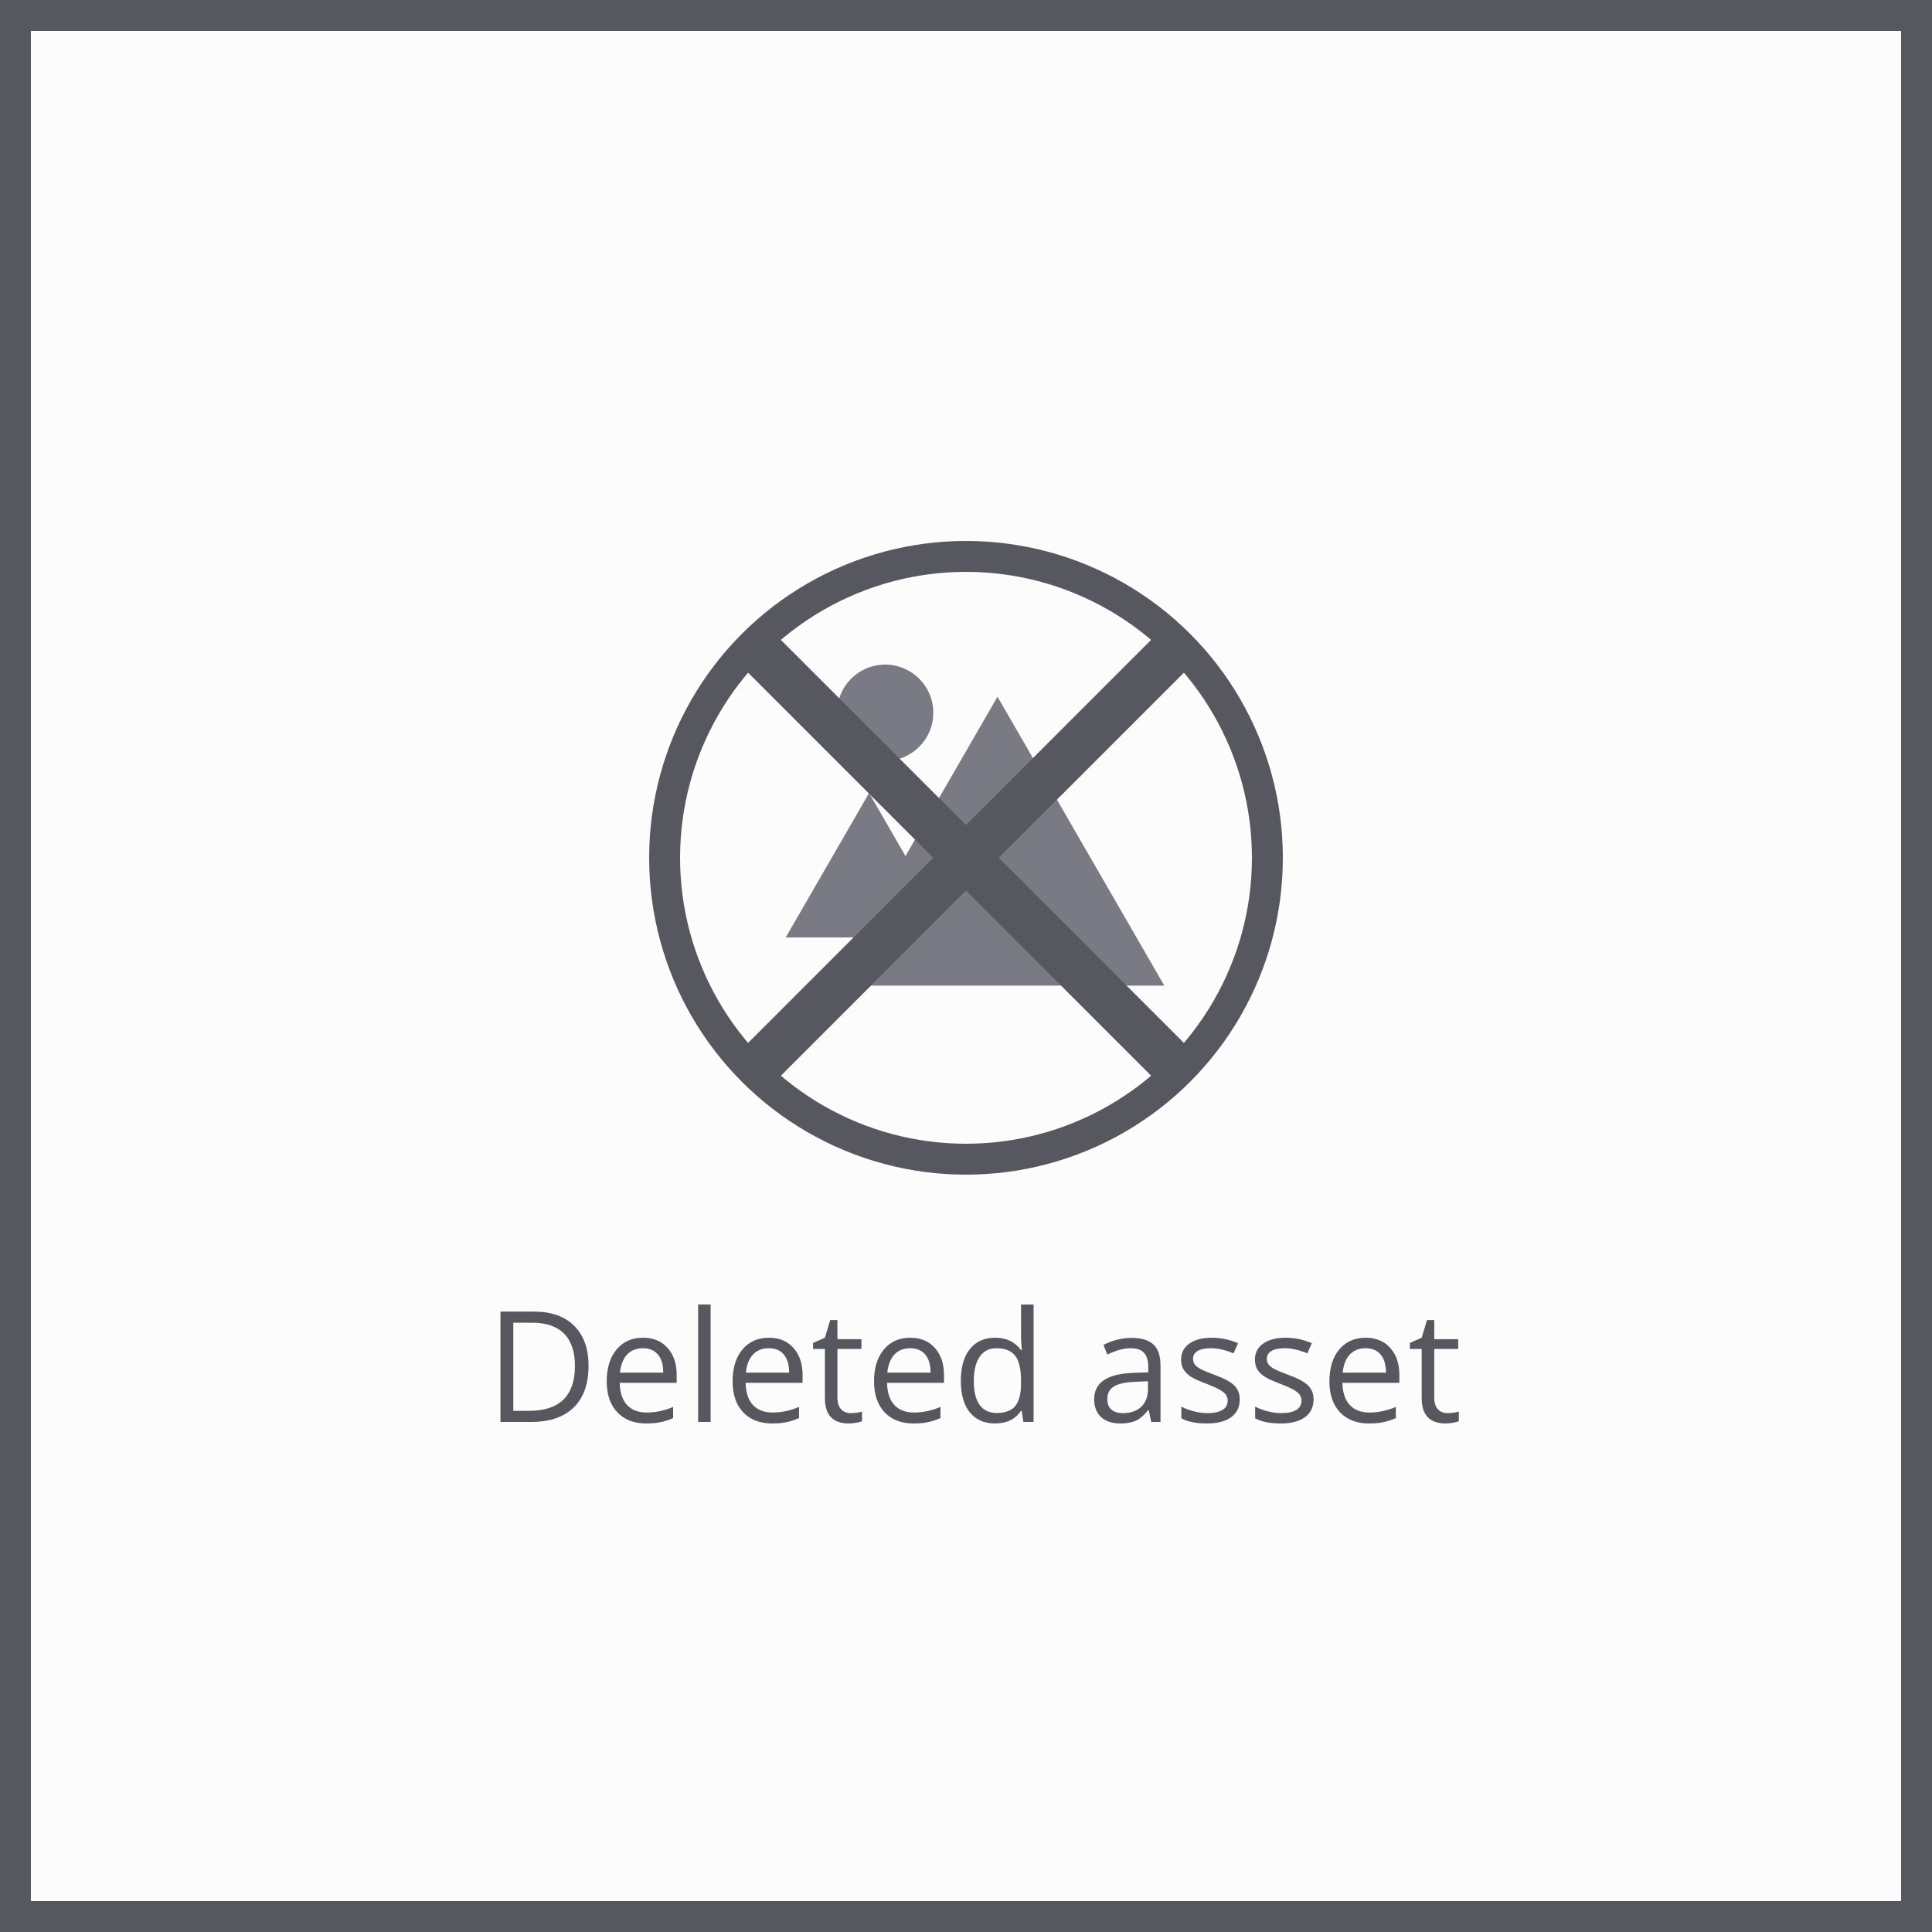 <svg width="125" height="125" viewBox="0 0 125 125" fill="none" 
  xmlns="http://www.w3.org/2000/svg">
  <rect x="0" y="0" width="125" height="125" fill="#333333" stroke="none"/>
  <rect x="1" y="1" width="123" height="123" fill="#FCFCFC" stroke="#57575F" stroke-width="2"/>
  <path d="M38.078 88.362C38.078 89.541 37.758 90.442 37.116 91.067C36.478 91.689 35.559 92 34.357 92H32.38V84.861H34.567C35.677 84.861 36.54 85.169 37.155 85.784C37.77 86.399 38.078 87.259 38.078 88.362ZM37.199 88.392C37.199 87.461 36.965 86.759 36.496 86.287C36.031 85.815 35.337 85.579 34.416 85.579H33.21V91.282H34.221C35.21 91.282 35.954 91.04 36.452 90.555C36.95 90.066 37.199 89.345 37.199 88.392ZM41.813 92.098C41.023 92.098 40.398 91.857 39.938 91.375C39.483 90.893 39.255 90.224 39.255 89.368C39.255 88.505 39.467 87.82 39.89 87.312C40.316 86.805 40.887 86.551 41.603 86.551C42.274 86.551 42.805 86.772 43.195 87.215C43.586 87.654 43.781 88.235 43.781 88.958V89.471H40.095C40.111 90.099 40.269 90.576 40.568 90.901C40.871 91.227 41.296 91.39 41.843 91.39C42.419 91.39 42.989 91.269 43.552 91.028V91.751C43.265 91.875 42.993 91.963 42.736 92.015C42.482 92.07 42.175 92.098 41.813 92.098ZM41.594 87.23C41.164 87.23 40.821 87.37 40.563 87.649C40.31 87.929 40.16 88.317 40.114 88.811H42.912C42.912 88.3 42.798 87.91 42.57 87.64C42.342 87.366 42.017 87.23 41.594 87.23ZM45.978 92H45.168V84.402H45.978V92ZM49.958 92.098C49.167 92.098 48.542 91.857 48.083 91.375C47.627 90.893 47.399 90.224 47.399 89.368C47.399 88.505 47.611 87.82 48.034 87.312C48.461 86.805 49.032 86.551 49.748 86.551C50.419 86.551 50.949 86.772 51.34 87.215C51.73 87.654 51.926 88.235 51.926 88.958V89.471H48.239C48.255 90.099 48.413 90.576 48.713 90.901C49.016 91.227 49.44 91.39 49.987 91.39C50.563 91.39 51.133 91.269 51.696 91.028V91.751C51.41 91.875 51.138 91.963 50.881 92.015C50.627 92.07 50.319 92.098 49.958 92.098ZM49.738 87.23C49.309 87.23 48.965 87.37 48.708 87.649C48.454 87.929 48.304 88.317 48.259 88.811H51.057C51.057 88.3 50.943 87.91 50.715 87.64C50.487 87.366 50.161 87.23 49.738 87.23ZM55.041 91.429C55.184 91.429 55.323 91.419 55.456 91.399C55.59 91.377 55.695 91.354 55.773 91.331V91.951C55.685 91.993 55.555 92.028 55.383 92.054C55.214 92.083 55.06 92.098 54.924 92.098C53.889 92.098 53.371 91.552 53.371 90.462V87.278H52.605V86.888L53.371 86.551L53.713 85.408H54.182V86.648H55.734V87.278H54.182V90.428C54.182 90.75 54.258 90.997 54.411 91.17C54.564 91.342 54.774 91.429 55.041 91.429ZM59.108 92.098C58.317 92.098 57.692 91.857 57.233 91.375C56.778 90.893 56.55 90.224 56.55 89.368C56.55 88.505 56.761 87.82 57.185 87.312C57.611 86.805 58.182 86.551 58.898 86.551C59.569 86.551 60.1 86.772 60.49 87.215C60.881 87.654 61.076 88.235 61.076 88.958V89.471H57.39C57.406 90.099 57.564 90.576 57.863 90.901C58.166 91.227 58.591 91.39 59.138 91.39C59.714 91.39 60.283 91.269 60.847 91.028V91.751C60.56 91.875 60.288 91.963 60.031 92.015C59.777 92.07 59.47 92.098 59.108 92.098ZM58.889 87.23C58.459 87.23 58.116 87.37 57.858 87.649C57.605 87.929 57.455 88.317 57.409 88.811H60.207C60.207 88.3 60.093 87.91 59.865 87.64C59.637 87.366 59.312 87.23 58.889 87.23ZM66.106 91.282H66.061C65.687 91.826 65.127 92.098 64.382 92.098C63.682 92.098 63.137 91.858 62.746 91.38C62.359 90.901 62.165 90.221 62.165 89.339C62.165 88.457 62.36 87.772 62.751 87.283C63.142 86.795 63.685 86.551 64.382 86.551C65.108 86.551 65.664 86.814 66.052 87.342H66.115L66.081 86.956L66.061 86.58V84.402H66.872V92H66.213L66.106 91.282ZM64.484 91.419C65.038 91.419 65.438 91.269 65.686 90.97C65.936 90.667 66.061 90.18 66.061 89.51V89.339C66.061 88.58 65.935 88.04 65.681 87.718C65.43 87.392 65.028 87.23 64.475 87.23C63.999 87.23 63.635 87.415 63.381 87.786C63.13 88.154 63.005 88.675 63.005 89.349C63.005 90.032 63.13 90.548 63.381 90.897C63.632 91.245 63.999 91.419 64.484 91.419ZM74.484 92L74.323 91.238H74.284C74.017 91.574 73.75 91.801 73.483 91.922C73.22 92.039 72.889 92.098 72.492 92.098C71.962 92.098 71.545 91.961 71.242 91.688C70.943 91.414 70.793 91.025 70.793 90.52C70.793 89.44 71.657 88.873 73.386 88.821L74.294 88.792V88.46C74.294 88.04 74.203 87.731 74.02 87.532C73.841 87.33 73.553 87.23 73.156 87.23C72.71 87.23 72.206 87.366 71.643 87.64L71.394 87.019C71.657 86.876 71.945 86.764 72.258 86.683C72.574 86.601 72.889 86.561 73.205 86.561C73.843 86.561 74.315 86.702 74.621 86.985C74.93 87.269 75.085 87.723 75.085 88.348V92H74.484ZM72.653 91.429C73.158 91.429 73.553 91.29 73.84 91.014C74.13 90.737 74.274 90.35 74.274 89.852V89.368L73.464 89.402C72.819 89.425 72.354 89.526 72.067 89.705C71.784 89.881 71.643 90.156 71.643 90.53C71.643 90.823 71.731 91.046 71.906 91.199C72.085 91.352 72.334 91.429 72.653 91.429ZM80.212 90.54C80.212 91.038 80.026 91.422 79.655 91.692C79.284 91.963 78.763 92.098 78.093 92.098C77.383 92.098 76.83 91.985 76.433 91.761V91.009C76.69 91.139 76.965 91.242 77.258 91.316C77.554 91.391 77.839 91.429 78.112 91.429C78.535 91.429 78.861 91.362 79.089 91.228C79.317 91.092 79.431 90.885 79.431 90.608C79.431 90.4 79.34 90.223 79.157 90.076C78.978 89.926 78.627 89.751 78.103 89.549C77.605 89.363 77.25 89.202 77.038 89.065C76.83 88.925 76.674 88.768 76.569 88.592C76.468 88.416 76.418 88.206 76.418 87.962C76.418 87.526 76.595 87.182 76.95 86.932C77.305 86.678 77.792 86.551 78.41 86.551C78.986 86.551 79.549 86.668 80.1 86.902L79.811 87.561C79.274 87.34 78.788 87.23 78.352 87.23C77.967 87.23 77.678 87.29 77.482 87.41C77.287 87.531 77.189 87.697 77.189 87.908C77.189 88.051 77.225 88.174 77.297 88.274C77.372 88.375 77.491 88.471 77.653 88.562C77.816 88.654 78.129 88.785 78.591 88.958C79.226 89.189 79.654 89.422 79.875 89.656C80.1 89.891 80.212 90.185 80.212 90.54ZM84.987 90.54C84.987 91.038 84.802 91.422 84.431 91.692C84.06 91.963 83.539 92.098 82.868 92.098C82.159 92.098 81.605 91.985 81.208 91.761V91.009C81.465 91.139 81.74 91.242 82.033 91.316C82.329 91.391 82.614 91.429 82.888 91.429C83.311 91.429 83.636 91.362 83.864 91.228C84.092 91.092 84.206 90.885 84.206 90.608C84.206 90.4 84.115 90.223 83.933 90.076C83.754 89.926 83.402 89.751 82.878 89.549C82.38 89.363 82.025 89.202 81.814 89.065C81.605 88.925 81.449 88.768 81.345 88.592C81.244 88.416 81.193 88.206 81.193 87.962C81.193 87.526 81.371 87.182 81.726 86.932C82.08 86.678 82.567 86.551 83.186 86.551C83.762 86.551 84.325 86.668 84.875 86.902L84.587 87.561C84.05 87.34 83.563 87.23 83.127 87.23C82.743 87.23 82.453 87.29 82.258 87.41C82.062 87.531 81.965 87.697 81.965 87.908C81.965 88.051 82.001 88.174 82.072 88.274C82.147 88.375 82.266 88.471 82.429 88.562C82.591 88.654 82.904 88.785 83.366 88.958C84.001 89.189 84.429 89.422 84.65 89.656C84.875 89.891 84.987 90.185 84.987 90.54ZM88.571 92.098C87.78 92.098 87.155 91.857 86.696 91.375C86.241 90.893 86.013 90.224 86.013 89.368C86.013 88.505 86.224 87.82 86.647 87.312C87.074 86.805 87.645 86.551 88.361 86.551C89.032 86.551 89.562 86.772 89.953 87.215C90.344 87.654 90.539 88.235 90.539 88.958V89.471H86.853C86.869 90.099 87.027 90.576 87.326 90.901C87.629 91.227 88.054 91.39 88.601 91.39C89.177 91.39 89.746 91.269 90.31 91.028V91.751C90.023 91.875 89.751 91.963 89.494 92.015C89.24 92.07 88.933 92.098 88.571 92.098ZM88.352 87.23C87.922 87.23 87.579 87.37 87.321 87.649C87.067 87.929 86.918 88.317 86.872 88.811H89.67C89.67 88.3 89.556 87.91 89.328 87.64C89.1 87.366 88.775 87.23 88.352 87.23ZM93.654 91.429C93.797 91.429 93.936 91.419 94.069 91.399C94.203 91.377 94.309 91.354 94.387 91.331V91.951C94.299 91.993 94.169 92.028 93.996 92.054C93.827 92.083 93.674 92.098 93.537 92.098C92.502 92.098 91.984 91.552 91.984 90.462V87.278H91.218V86.888L91.984 86.551L92.326 85.408H92.795V86.648H94.348V87.278H92.795V90.428C92.795 90.75 92.871 90.997 93.024 91.17C93.177 91.342 93.387 91.429 93.654 91.429Z" fill="#57575F"/>
  <path d="M64.538 45.077L75.33 63.769H53.746L64.538 45.077Z" fill="#7A7A85"/>
  <path d="M56.231 51.308L61.627 60.654H50.835L56.231 51.308Z" fill="#7A7A85"/>
  <path d="M57.269 49.231C58.99 49.231 60.385 47.836 60.385 46.115C60.385 44.395 58.99 43 57.269 43C55.549 43 54.154 44.395 54.154 46.115C54.154 47.836 55.549 49.231 57.269 49.231Z" fill="#7A7A85"/>
  <circle cx="62.5" cy="55.5" r="19.5" stroke="#57575F" stroke-width="2"/>
  <path d="M49 42L76 69M49 69L76 42" stroke="#57575F" stroke-width="3"/>
</svg>
